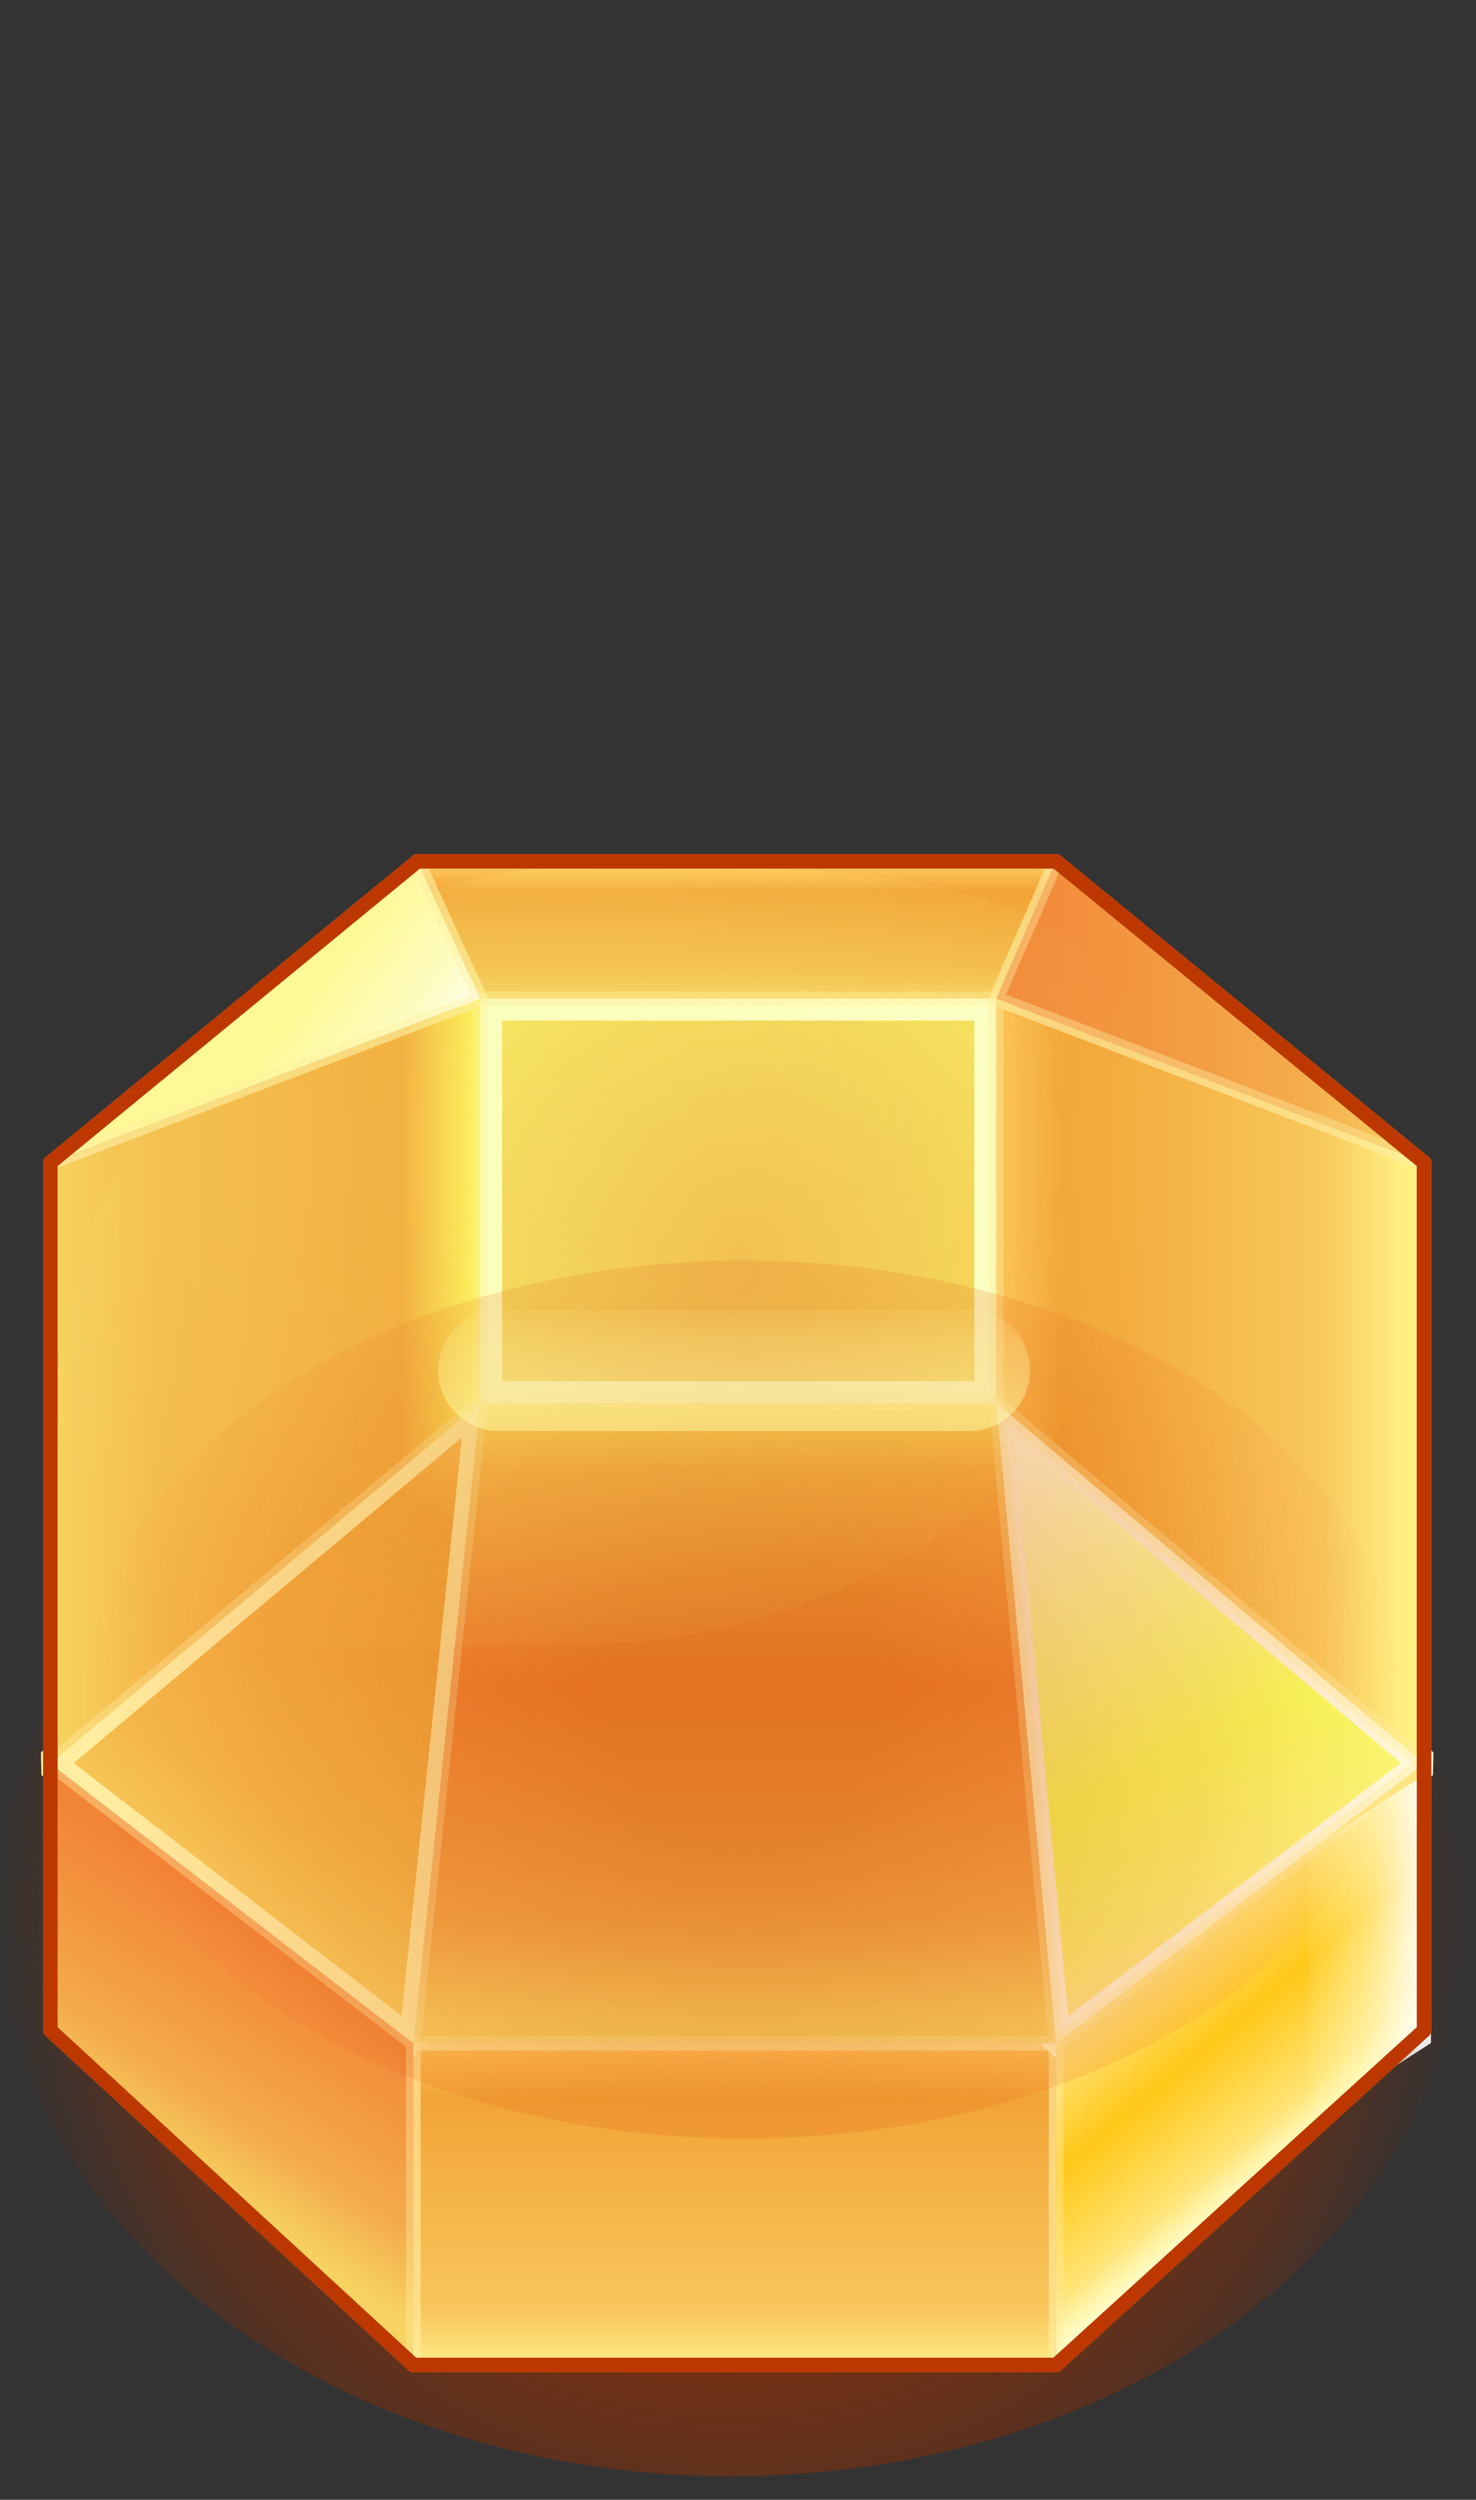 <svg xmlns="http://www.w3.org/2000/svg" baseProfile="full" width="101" height="171">
 <rect width="100%" height="100%" fill="#333333" stroke="none"/>
 <radialGradient id="a" cx="50.028" cy="130.722" r="50.314" gradientUnits="userSpaceOnUse">
  <stop offset=".532" stop-color="#9A2E00" stop-opacity=".714"/>
  <stop offset=".835" stop-color="#9A2E00" stop-opacity=".357"/>
  <stop offset="1" stop-color="#9A2E00" stop-opacity="0"/>
 </radialGradient>
 <ellipse fill="url(#a)" cx="50.028" cy="130.722" rx="50.222" ry="38.667"/>
 <radialGradient id="b" cx="50.514" cy="85.849" r="30.684" gradientUnits="userSpaceOnUse">
  <stop offset="0" stop-color="#F2B649"/>
  <stop offset=".511" stop-color="#F4D155"/>
  <stop offset="1" stop-color="#F7ED61"/>
 </radialGradient>
 <path fill="url(#b)" stroke-width="3" stroke-linejoin="round" stroke="#FCFFC7" d="M32.858 68.314H68.17v27.66H32.858z"/>
 <linearGradient id="c" gradientUnits="objectBoundingBox" x1=".546" y1=".056" x2="1.539" y2=".056" gradientTransform="rotate(90 .546 .056)">
  <stop offset="0" stop-color="#FFC459"/>
  <stop offset=".168" stop-color="#F2A436"/>
  <stop offset=".744" stop-color="#F4BB4B"/>
  <stop offset="1" stop-color="#F7D361"/>
 </linearGradient>
 <path fill="url(#c)" stroke-linejoin="round" stroke="#FFEEA1" stroke-opacity=".396" d="M32.858 68.314H68.17l4.1-9.397H28.556l4.3 9.397z"/>
 <linearGradient id="d" gradientUnits="objectBoundingBox" x1=".513" y1=".005" x2="1.523" y2=".005" gradientTransform="rotate(90 .513 .005)">
  <stop offset="0" stop-color="#FFC459"/>
  <stop offset=".168" stop-color="#F2A436"/>
  <stop offset=".816" stop-color="#F8C65C"/>
  <stop offset=".969" stop-color="#FFE882"/>
 </linearGradient>
 <path fill="url(#d)" stroke-linejoin="round" stroke="#FFEEA1" stroke-opacity=".396" d="M28.284 139.778H72.27v22H28.284v-22z"/>
 <linearGradient id="e" gradientUnits="objectBoundingBox" x1=".001" y1="-.002" x2=".994" y2="-.002" gradientTransform="rotate(71.302 0 -.002)">
  <stop offset="0" stop-color="#FFFAF2"/>
  <stop offset=".664" stop-color="#F7FF5B"/>
  <stop offset=".896" stop-color="#FBF278"/>
  <stop offset="1" stop-color="#FFE696"/>
 </linearGradient>
 <path fill="url(#e)" stroke-width="2" stroke-linejoin="bevel" stroke="#FFF8D7" d="M72.27 139.778l25.175-19.14L68.17 95.974l4.1 43.804z"/>
 <linearGradient id="f" gradientUnits="objectBoundingBox" x1="-.017" y1=".5" x2="1.017" y2=".5">
  <stop offset="0" stop-color="#FFC459"/>
  <stop offset=".168" stop-color="#F2A436"/>
  <stop offset=".753" stop-color="#F8C95C"/>
  <stop offset=".932" stop-color="#FFEF82"/>
 </linearGradient>
 <path fill="url(#f)" stroke-linejoin="round" stroke="#FFEEA1" stroke-opacity=".396" d="M97.445 79.526L68.17 68.314v27.66l29.275 24.664V79.526z"/>
 <linearGradient id="g" gradientUnits="objectBoundingBox" x1="-.017" y1=".5" x2="1.017" y2=".5">
  <stop offset="0" stop-color="#F28436"/>
  <stop offset=".692" stop-color="#F4AB4B"/>
  <stop offset="1" stop-color="#F7D361"/>
 </linearGradient>
 <path fill="url(#g)" stroke-linejoin="round" stroke="#FFEEA1" stroke-opacity=".396" d="M72.27 58.917l25.175 20.61L68.17 68.313l4.1-9.397z"/>
 <linearGradient id="h" gradientUnits="objectBoundingBox" x1="1" y1="-.002" x2="1.987" y2="-.002" gradientTransform="rotate(108.892 1 -.002)">
  <stop offset="0" stop-color="#FFC459"/>
  <stop offset=".199" stop-color="#F2A436"/>
  <stop offset=".753" stop-color="#F4BB4B"/>
  <stop offset="1" stop-color="#F7D361"/>
 </linearGradient>
 <path fill="url(#h)" stroke-width="2" stroke-linejoin="bevel" stroke="#FFEEA1" d="M28.284 139.778l-24.839-19.14 29.413-24.664-4.574 43.804z"/>
 <linearGradient id="i" gradientUnits="objectBoundingBox" x1=".498" y1="-.002" x2="1.495" y2="-.002" gradientTransform="rotate(90 .498 -.002)">
  <stop offset="0" stop-color="#FCE858"/>
  <stop offset=".113" stop-color="#F7B647"/>
  <stop offset=".447" stop-color="#F28436"/>
  <stop offset=".808" stop-color="#F4AB4B"/>
  <stop offset=".969" stop-color="#F7D361"/>
 </linearGradient>
 <path fill="url(#i)" stroke-linejoin="round" stroke="#FFEEA1" stroke-opacity=".396" d="M32.858 95.974H68.17l4.1 43.804H28.283l4.574-43.804z"/>
 <linearGradient id="j" gradientUnits="objectBoundingBox" x1=".309" y1=".162" x2=".894" y2=".162" gradientTransform="rotate(63.067 .309 .162)">
  <stop offset="0" stop-color="#FFFCD5"/>
  <stop offset=".547" stop-color="#FFC818"/>
  <stop offset=".861" stop-color="#FFE372"/>
  <stop offset="1" stop-color="#FFC"/>
 </linearGradient>
 <path fill="url(#j)" stroke-linejoin="round" stroke="#FFEEA1" stroke-opacity=".396" d="M97.445 138.891l-25.176 22.887v-22l25.176-19.14v18.253z"/>
 <linearGradient id="k" gradientUnits="objectBoundingBox" x1="1" y1=".234" x2="1.997" y2=".234" gradientTransform="rotate(180 1 .234)">
  <stop offset="0" stop-color="#FFF459"/>
  <stop offset=".184" stop-color="#F2A436"/>
  <stop offset=".748" stop-color="#F4BB4B"/>
  <stop offset="1" stop-color="#F7D361"/>
 </linearGradient>
 <path fill="url(#k)" stroke-linejoin="round" stroke="#FFEEA1" stroke-opacity=".396" d="M3.445 79.526l29.413-11.212v27.66L3.445 120.638V79.526z"/>
 <linearGradient id="l" gradientUnits="objectBoundingBox" x1=".603" y1=".284" x2="1.065" y2=".284" gradientTransform="rotate(111.583 .603 .284)">
  <stop offset="0" stop-color="#F28436"/>
  <stop offset=".692" stop-color="#F4AB4B"/>
  <stop offset="1" stop-color="#F7D361"/>
 </linearGradient>
 <path fill="url(#l)" stroke-linejoin="round" stroke="#FFEEA1" stroke-opacity=".396" d="M3.445 138.891l24.84 22.887v-22l-24.84-19.14v18.253z"/>
 <linearGradient id="m" gradientUnits="objectBoundingBox" x1=".706" y1=".22" x2="1.073" y2=".22" gradientTransform="rotate(27.96 .706 .22)">
  <stop offset="0" stop-color="#FFF896"/>
  <stop offset=".692" stop-color="#FFFBCA"/>
  <stop offset="1" stop-color="#FFF"/>
 </linearGradient>
 <path fill="url(#m)" stroke-linejoin="round" stroke="#FFEEA1" stroke-opacity=".396" d="M28.557 58.917L3.445 79.527l29.413-11.213-4.3-9.397z"/>
 <radialGradient id="n" cx="50.913" cy="116.256" r="45.087" gradientUnits="userSpaceOnUse">
  <stop offset=".21" stop-color="#CB5400" stop-opacity=".38"/>
  <stop offset=".722" stop-color="#E56017" stop-opacity=".192"/>
  <stop offset="1" stop-color="#FF6C2E" stop-opacity="0"/>
 </radialGradient>
 <ellipse fill="url(#n)" cx="50.913" cy="116.256" rx="45.005" ry="30.033"/>
 <radialGradient id="o" cx="38.752" cy="78.718" r="40.796" gradientUnits="userSpaceOnUse">
  <stop offset="0" stop-color="#F2FF86" stop-opacity=".192"/>
  <stop offset=".648" stop-color="#F2FF86" stop-opacity=".098"/>
  <stop offset="1" stop-color="#F2FF86" stop-opacity="0"/>
 </radialGradient>
 <path fill="url(#o)" d="M40.875 59.21c22.49 0 38.599.826 38.599 19.508 0 18.68-18.232 33.825-40.722 33.825-22.49 0-34.877 3.016-34.877-15.666 0-18.68 14.51-37.666 37-37.666z"/>
 <linearGradient id="p" gradientUnits="objectBoundingBox" x1=".506" y1=".917" x2="1.506" y2=".917" gradientTransform="rotate(-90 .506 .917)">
  <stop offset="0" stop-color="#FFFEAF" stop-opacity=".478"/>
  <stop offset=".648" stop-color="#FFFEAF" stop-opacity=".239"/>
  <stop offset="1" stop-color="#FFFEAF" stop-opacity="0"/>
 </linearGradient>
 <path fill="url(#p)" d="M34.21 97.89h32.166a4.167 4.167 0 000-8.333H34.21a4.167 4.167 0 100 8.333z"/>
 <linearGradient id="q" gradientUnits="objectBoundingBox" x1=".917" y1=".401" x2="1.942" y2=".401" gradientTransform="rotate(180 .917 .401)">
  <stop offset="0" stop-color="#FFF" stop-opacity=".902"/>
  <stop offset=".421" stop-color="#FFFED7" stop-opacity=".455"/>
  <stop offset="1" stop-color="#FFFEAF" stop-opacity="0"/>
 </linearGradient>
 <path fill="url(#q)" d="M97.918 139.75v-18.649l-8.333 5.398v18.649l8.333-5.398z"/>
 <path fill="none" stroke-linejoin="round" stroke="#BC3800" d="M72.27 161.778H28.283L3.445 138.891V79.526l25.112-20.609H72.27l25.176 20.61v59.364L72.27 161.778z"/>
</svg>
